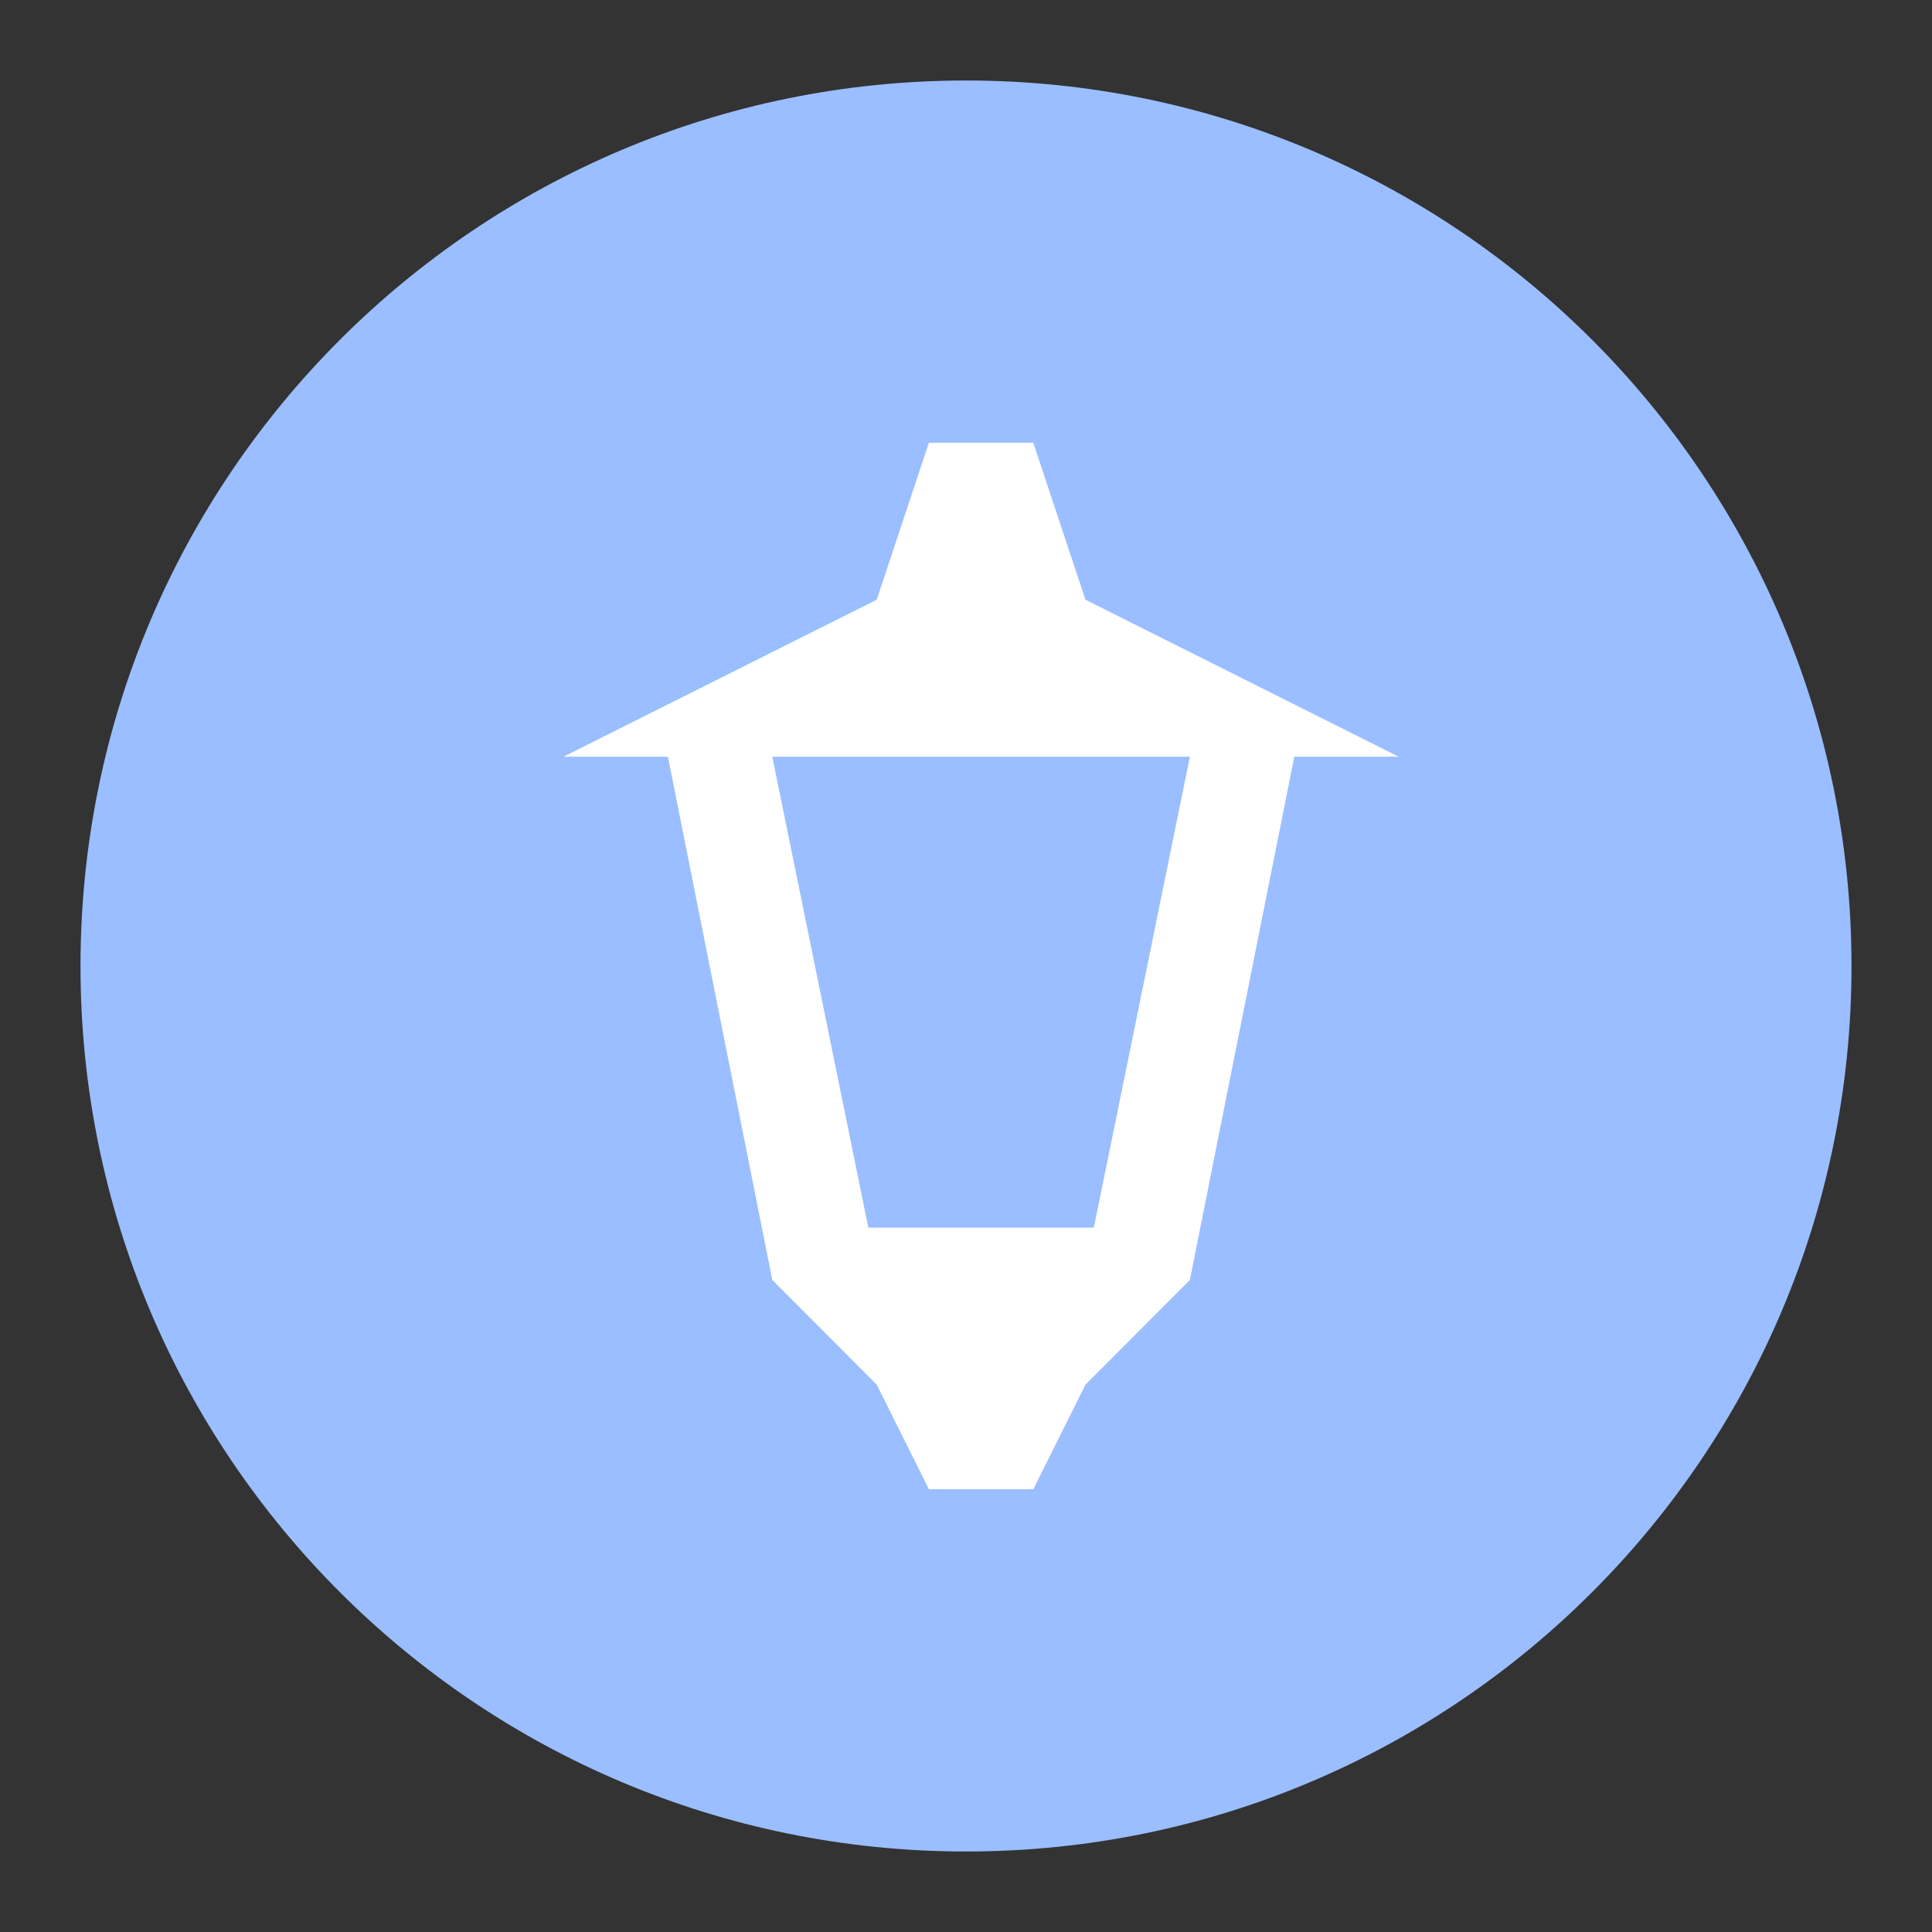 <svg width="192" height="192" viewBox="0 0 192 192" fill="none" xmlns="http://www.w3.org/2000/svg">
<rect x="0" y="0" width="192" height="192" fill="#333333" stroke="none"/>
<path fill-rule="evenodd" clip-rule="evenodd" d="M96 184C144.601 184 184 144.601 184 96C184 47.399 144.601 8 96 8C47.399 8 8 47.399 8 96C8 144.601 47.399 184 96 184Z" fill="#9ABEFF"/>
<path fill-rule="evenodd" clip-rule="evenodd" d="M107.875 59.6L102.688 44H92.312L87.125 59.6L56 75.2H66.375L69.487 90.8L71.562 101.2L76.75 127.2L87.125 137.6L92.312 148H102.688L107.875 137.6L118.25 127.2L128.625 75.2H139L107.875 59.6ZM86.295 122H108.705L118.25 75.2H76.75L86.295 122Z" fill="white"/>
</svg>
